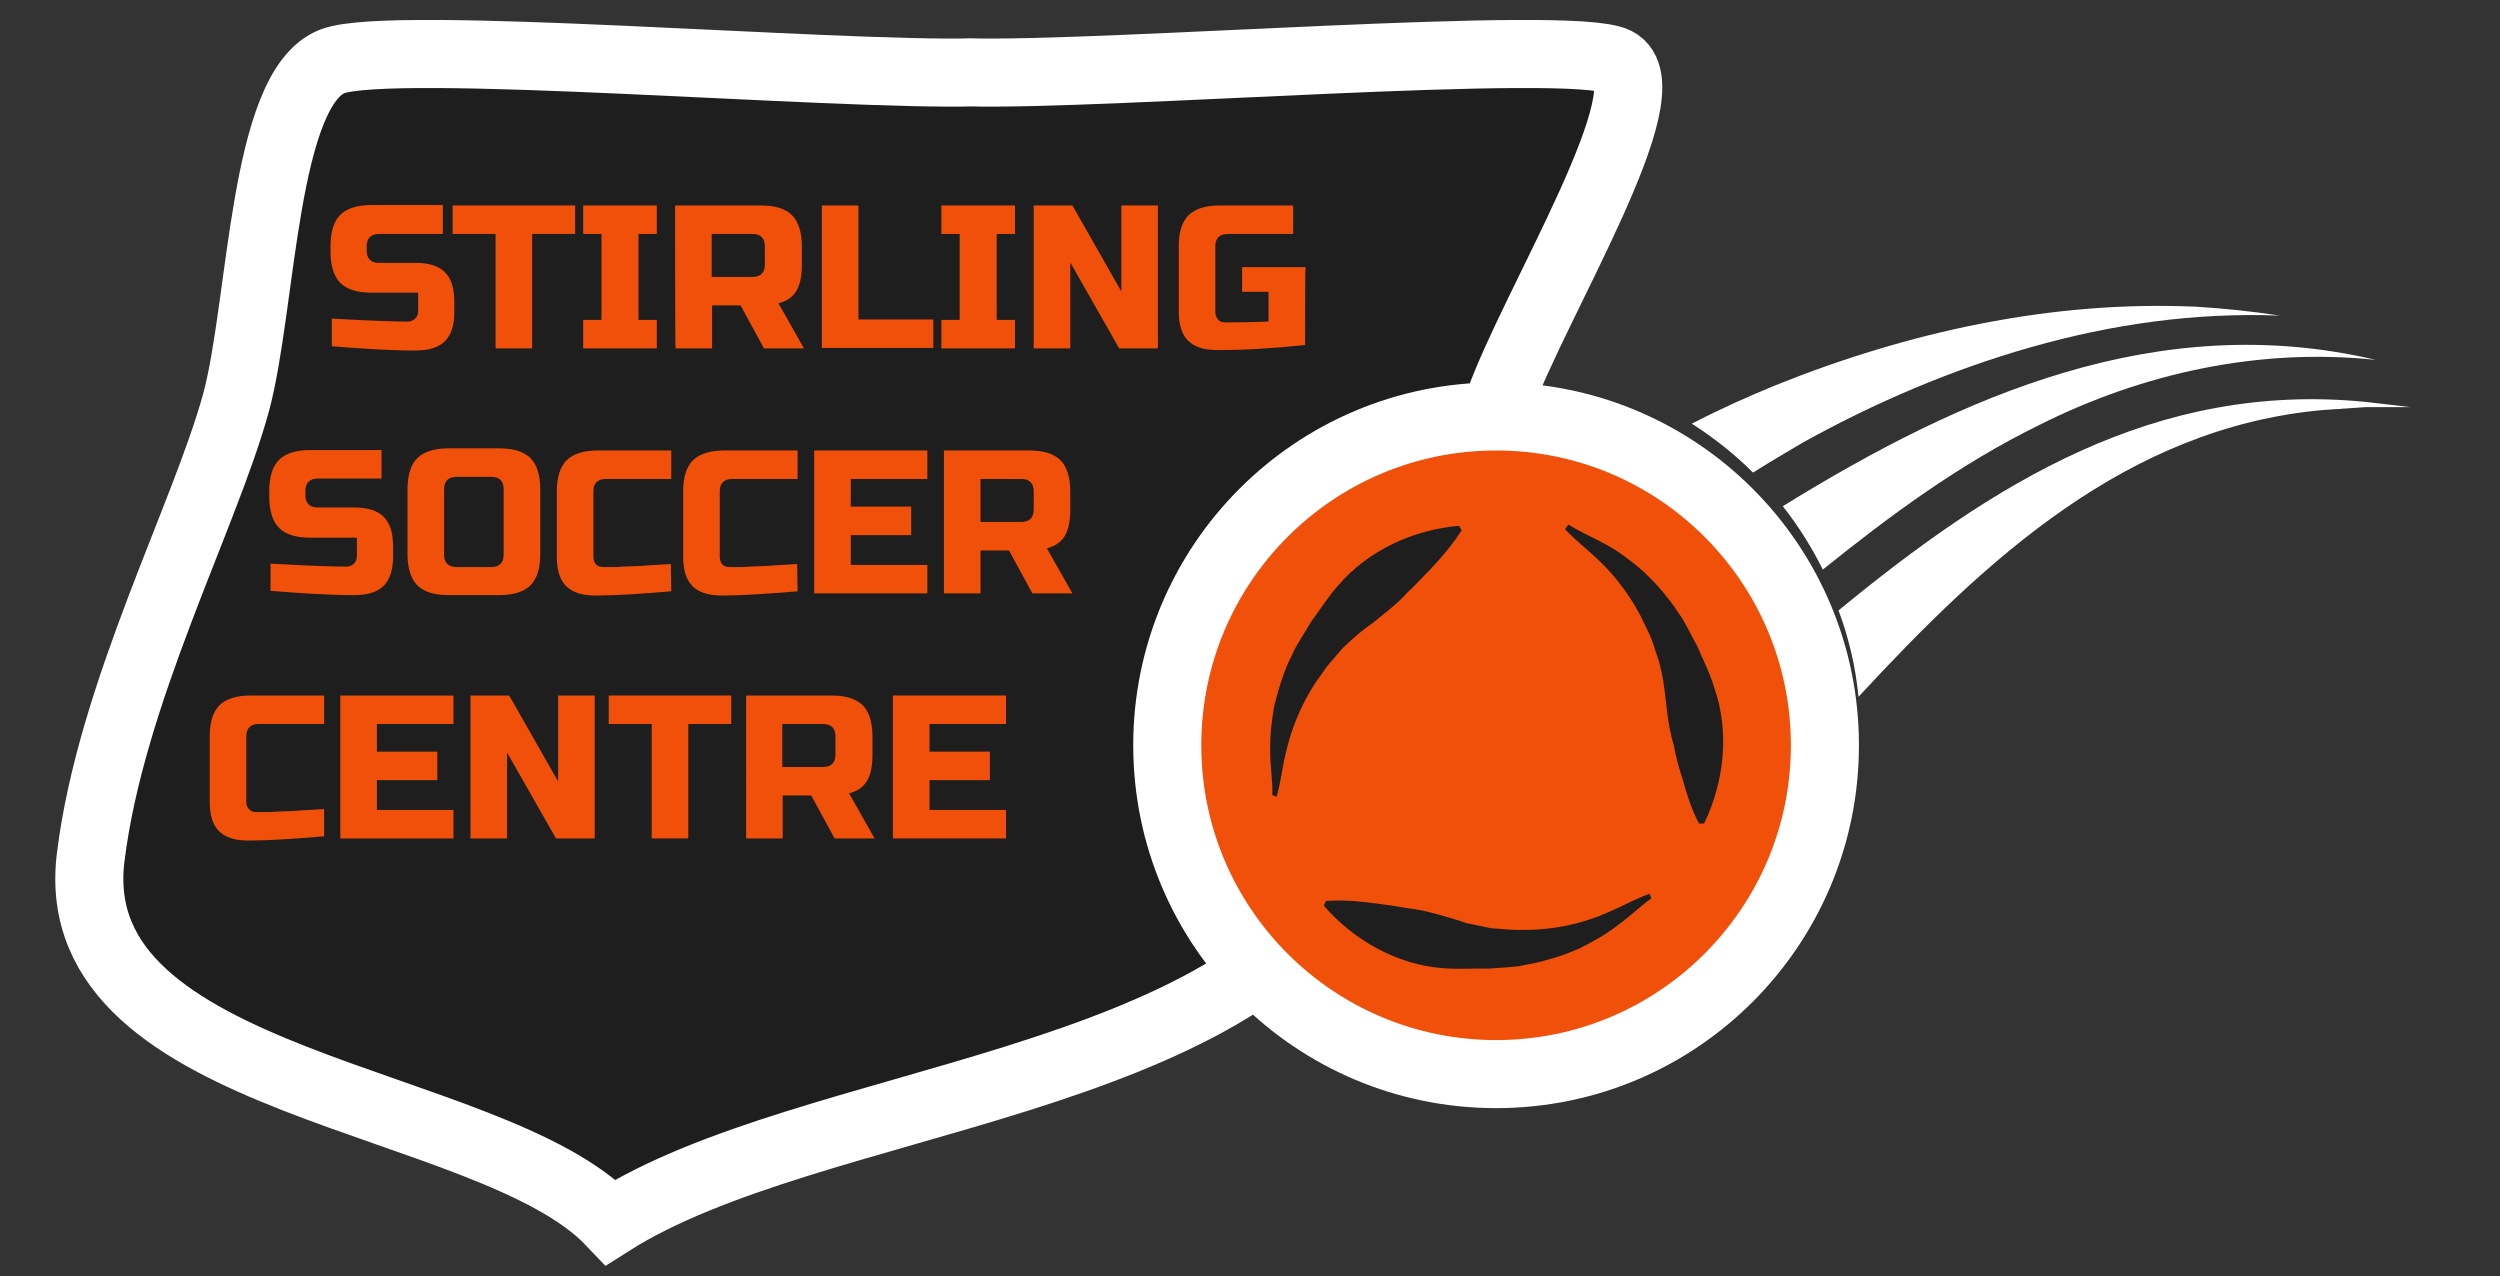 <?xml version="1.0" encoding="utf-8"?>
<!-- Generator: Adobe Illustrator 27.5.0, SVG Export Plug-In . SVG Version: 6.00 Build 0)  -->
<svg version="1.1" id="Layer_1" xmlns="http://www.w3.org/2000/svg" xmlns:xlink="http://www.w3.org/1999/xlink" x="0px" y="0px"
	 viewBox="0 0 587.7 300" style="enable-background:new 0 0 587.7 300;" xml:space="preserve">
<rect x="0" y="0" width="587.7" height="300" fill="#333333" stroke="none"/>
<style type="text/css">
	.st0{fill:#1E1E1E;stroke:#FFFFFF;stroke-width:16;stroke-miterlimit:10;}
	.st1{fill:#F0500A;}
	.st2{fill:#F0500A;stroke:#FFFFFF;stroke-width:16;stroke-miterlimit:10;}
	.st3{fill:#FFFFFF;}
	.st4{fill:#1E1E1E;}
</style>
<path class="st0" d="M227.3,17c32.6,0.9,142-7.9,152.6-2.6c12.5,6.2-19.4,57.3-27.5,80.2c-9.5,26.7-13.4,68.6-32.9,107.1
	c-27.4,54.1-128.8,55.7-175.9,85.6l0,0c-28.4-29.9-128.8-31.5-122.3-85.6c4.7-38.6,26.9-80.4,34.2-107.1c6.2-22.9,6.3-74,22.7-80.2
	c14-5.3,117.8,3.5,151,2.6"/>
<g>
	<path class="st1" d="M78,74.9c8.8,0.5,14.7,0.7,17.8,0.7c0.7,0,1.3-0.2,1.8-0.7s0.7-1,0.7-1.8v-4.3h-11c-3.4,0-5.8-0.8-7.3-2.3
		c-1.5-1.5-2.3-4-2.3-7.3v-1.4c0-3.4,0.8-5.8,2.3-7.3s4-2.3,7.3-2.3h16.8V55H89.1c-1.9,0-2.9,1-2.9,2.9v1c0,1.9,1,2.9,2.9,2.9h8.6
		c3.1,0,5.4,0.7,6.9,2.2s2.2,3.8,2.2,6.9v2.4c0,3.1-0.7,5.4-2.2,6.9c-1.5,1.5-3.8,2.2-6.9,2.2c-1.6,0-3.4,0-5.2-0.1l-4.4-0.2
		c-3.3-0.2-6.6-0.4-10.1-0.7V74.9z"/>
	<path class="st1" d="M125.1,81.9h-8.6V55h-10.1v-6.7h28.8V55h-10.1V81.9z"/>
	<path class="st1" d="M154.4,81.9h-17.3v-6.7h4.3V55h-4.3v-6.7h17.3V55h-4.3v20.2h4.3V81.9z"/>
	<path class="st1" d="M158.7,48.3h20.2c3.4,0,5.8,0.8,7.3,2.3s2.3,4,2.3,7.3v4.3c0,2.7-0.4,4.7-1.3,6.2s-2.3,2.4-4.2,2.9l6,10.6
		h-9.4l-5.5-10.1h-6.7v10.1h-8.6C158.7,81.9,158.7,48.3,158.7,48.3z M179.8,57.9c0-1.9-1-2.9-2.9-2.9h-9.6v10.1h9.6
		c1.9,0,2.9-1,2.9-2.9C179.8,62.2,179.8,57.9,179.8,57.9z"/>
	<path class="st1" d="M201.9,75.1h17.5v6.7h-26.2V48.3h8.6V75.1z"/>
	<path class="st1" d="M238.6,81.9h-17.3v-6.7h4.3V55h-4.3v-6.7h17.3V55h-4.3v20.2h4.3V81.9z"/>
	<path class="st1" d="M272.2,81.9h-9.1l-11.5-20.2v20.2H243V48.3h9.1l11.5,20.2V48.3h8.6V81.9z"/>
	<path class="st1" d="M306.8,81.1c-7.5,0.8-14.4,1.2-20.6,1.2c-3.1,0-5.4-0.7-6.9-2.2s-2.2-3.8-2.2-6.9V57.9c0-3.4,0.8-5.8,2.3-7.3
		s4-2.3,7.3-2.3h17.3V55h-15.4c-1.9,0-2.9,1-2.9,2.9v15.4c0,0.7,0.2,1.3,0.6,1.8s1,0.7,1.8,0.7c3.7,0,7-0.1,10.1-0.2v-7h-6.2v-5.8
		h14.9C306.8,62.7,306.8,81.1,306.8,81.1z"/>
	<path class="st1" d="M63.6,132.5c8.8,0.5,14.7,0.7,17.8,0.7c0.7,0,1.3-0.2,1.8-0.7c0.4-0.4,0.7-1,0.7-1.8v-4.3h-11
		c-3.4,0-5.8-0.8-7.3-2.3c-1.5-1.5-2.3-4-2.3-7.3v-1.4c0-3.4,0.8-5.8,2.3-7.3c1.5-1.5,4-2.3,7.3-2.3h16.8v6.7H74.7
		c-1.9,0-2.9,1-2.9,2.9v1c0,1.9,1,2.9,2.9,2.9h8.6c3.1,0,5.4,0.7,6.9,2.2s2.2,3.8,2.2,6.9v2.4c0,3.1-0.7,5.4-2.2,6.9
		s-3.8,2.2-6.9,2.2c-1.6,0-3.4,0-5.2-0.1l-4.4-0.2c-3.3-0.2-6.6-0.4-10.1-0.7V132.5L63.6,132.5z"/>
	<path class="st1" d="M127,130.3c0,3.4-0.8,5.8-2.3,7.3s-4,2.3-7.3,2.3h-12c-3.4,0-5.8-0.8-7.3-2.3s-2.3-4-2.3-7.3V115
		c0-3.4,0.8-5.8,2.3-7.3s4-2.3,7.3-2.3h12c3.4,0,5.8,0.8,7.3,2.3s2.3,4,2.3,7.3V130.3z M118.4,115c0-1.9-1-2.9-2.9-2.9h-8.2
		c-1.9,0-2.9,1-2.9,2.9v15.4c0,1.9,1,2.9,2.9,2.9h8.2c1.9,0,2.9-1,2.9-2.9V115z"/>
	<path class="st1" d="M157.8,139c-7.1,0.6-13.1,1-17.8,1c-3.1,0-5.4-0.7-6.9-2.2s-2.2-3.8-2.2-6.9v-15.4c0-3.4,0.8-5.8,2.3-7.3
		s4-2.3,7.3-2.3h17.3v6.7h-15.4c-1.9,0-2.9,1-2.9,2.9v15.4c0,0.7,0.2,1.3,0.6,1.8c0.4,0.4,1,0.6,1.7,0.6s1.4,0,2.2,0s1.6,0,2.5-0.1
		c0.9,0,1.7-0.1,2.6-0.1c0.9,0,2-0.1,3.4-0.2c1.4-0.1,3.1-0.2,5.2-0.3L157.8,139L157.8,139z"/>
	<path class="st1" d="M187.5,139c-7.1,0.6-13.1,1-17.8,1c-3.1,0-5.4-0.7-6.9-2.2s-2.2-3.8-2.2-6.9v-15.4c0-3.4,0.8-5.8,2.3-7.3
		s4-2.3,7.3-2.3h17.3v6.7h-15.4c-1.9,0-2.9,1-2.9,2.9v15.4c0,0.7,0.2,1.3,0.6,1.8c0.4,0.4,1,0.6,1.7,0.6s1.4,0,2.2,0s1.6,0,2.5-0.1
		c0.9,0,1.7-0.1,2.6-0.1c0.9,0,2-0.1,3.4-0.2c1.4-0.1,3.1-0.2,5.2-0.3L187.5,139L187.5,139z"/>
	<path class="st1" d="M218,139.5h-26.6v-33.6H218v6.7h-18v6.5h14.2v6.7H200v7h18V139.5L218,139.5z"/>
	<path class="st1" d="M221.8,105.9H242c3.4,0,5.8,0.8,7.3,2.3c1.5,1.5,2.3,4,2.3,7.3v4.3c0,2.7-0.4,4.7-1.3,6.2s-2.3,2.4-4.2,2.9
		l6,10.6h-9.4l-5.5-10.1h-6.7v10.1h-8.6V105.9z M243,115.5c0-1.9-1-2.9-2.9-2.9h-9.6v10.1h9.6c1.9,0,2.9-1,2.9-2.9
		C243,119.8,243,115.5,243,115.5z"/>
	<path class="st1" d="M76.2,196.6c-7.1,0.6-13.1,1-17.8,1c-3.1,0-5.4-0.7-6.9-2.2s-2.2-3.8-2.2-6.9v-15.4c0-3.4,0.8-5.8,2.3-7.3
		s4-2.3,7.3-2.3h17.3v6.7H60.8c-1.9,0-2.9,1-2.9,2.9v15.4c0,0.7,0.2,1.3,0.7,1.8s1,0.6,1.7,0.6s1.4,0,2.2,0c0.8,0,1.6,0,2.5-0.1
		c0.9,0,1.7-0.1,2.6-0.1c0.9,0,2-0.1,3.4-0.2c1.4-0.1,3.1-0.2,5.2-0.3L76.2,196.6L76.2,196.6z"/>
	<path class="st1" d="M106.6,197.1H80v-33.6h26.6v6.7h-18v6.5h14.2v6.7H88.6v7h18V197.1z"/>
	<path class="st1" d="M139.8,197.1h-9.1l-11.5-20.2v20.2h-8.6v-33.6h9.1l11.5,20.2v-20.2h8.6V197.1z"/>
	<path class="st1" d="M161.8,197.1h-8.6v-26.9h-10.1v-6.7h28.8v6.7h-10.1V197.1z"/>
	<path class="st1" d="M175.3,163.5h20.2c3.4,0,5.8,0.8,7.3,2.3s2.3,4,2.3,7.3v4.3c0,2.7-0.4,4.7-1.3,6.2s-2.3,2.4-4.2,2.9l6,10.6
		h-9.4l-5.5-10.1h-6.7v10.1h-8.6V163.5L175.3,163.5z M196.4,173.1c0-1.9-1-2.9-2.9-2.9h-9.6v10.1h9.6c1.9,0,2.9-1,2.9-2.9V173.1
		L196.4,173.1z"/>
	<path class="st1" d="M236.5,197.1h-26.6v-33.6h26.6v6.7h-18v6.5h14.2v6.7h-14.2v7h18V197.1z"/>
</g>
<circle class="st2" cx="351.7" cy="175.2" r="77.3"/>
<path class="st3" d="M556.3,94.5c-49.8-5-88.1,19.4-124.1,49c2.4,6.4,4,13.2,4.7,20.3c29.9-32.3,63.1-63.2,109-67.4l10.3-0.7l10.4,0
	L556.3,94.5L556.3,94.5z"/>
<path class="st3" d="M419.1,119c3.6,4.6,6.8,9.6,9.4,14.9c15.9-12.8,32.2-24.8,50.7-33.9c24.4-12.3,51.9-18.3,79.3-15.4
	C507.5,72.6,461.3,92.9,419.1,119L419.1,119z"/>
<path class="st3" d="M516.2,72.1c-33.9-1.5-67.6,5.9-98.9,18.5c-6.3,2.6-12.6,5.4-18.8,8.6c-0.3,0.1-0.5,0.3-0.8,0.4
	c5.2,3.3,10.1,7.2,14.4,11.5c3.8-2.4,7.7-4.7,11.6-7c16.9-9.4,35.1-17.2,53.8-22.5c19-5.4,38.7-8.2,58.5-7.4
	C529.5,73.2,522.9,72.5,516.2,72.1L516.2,72.1z"/>
<path class="st4" d="M299.1,186.9c0.1-3.3-0.5-6.8-0.5-10.1c-0.1-3.5,0.3-7.1,0.9-10.6c0.6-2.5,1.4-5.4,2.3-7.8
	c0.5-1.5,1.5-3.6,2.2-5c0.7-1.7,3.2-5.4,4.1-7.1c2.2-2.9,4.1-6,6.5-8.7c7-8.2,17.7-13.1,28.4-14l0.6,1.1c-3.5,5.4-7.5,9.3-11.8,13.7
	c-0.5,0.4-1.3,1.2-1.7,1.7c-2.2,2.3-4.8,4.2-7.2,6.2c-1.1,0.8-2.8,2-3.8,2.9c-1.2,1-2.3,2.1-3.5,3.2l-3.1,3.6
	c-0.9,1-1.9,2.7-2.8,3.8c-3.6,5.3-6.1,11.2-7.5,17.5c-0.8,3.2-1.1,6.6-2.1,10L299.1,186.9L299.1,186.9L299.1,186.9z"/>
<path class="st4" d="M368.7,123.3c2.8,1.8,6,3.1,9,4.8c3.1,1.7,5.9,3.9,8.6,6.2c1.8,1.8,4,3.9,5.5,6c1.1,1.2,2.3,3.1,3.2,4.4
	c1.1,1.5,3,5.5,4,7.2c1.4,3.3,3.1,6.6,4.1,10.1c3.5,10.3,2.2,21.8-2.5,31.6l-1.2,0c-1.8-3.4-2.8-6.7-3.7-9.9
	c-0.9-2.8-1.7-5.5-2.2-8.4c-1.6-5.1-1.7-10.2-2.5-15.2c-0.3-1.6-0.6-3.1-1-4.6l-1.5-4.5c-0.4-1.3-1.3-3-1.9-4.3
	c-2.7-5.8-6.5-11-11.2-15.4c-2.4-2.3-5.1-4.3-7.5-6.9L368.7,123.3L368.7,123.3L368.7,123.3z"/>
<path class="st4" d="M388.2,211.2c-2.7,1.9-5.2,4.4-7.9,6.3c-2.8,2.2-5.9,3.9-9.1,5.5c-2.3,1-5.2,2.1-7.7,2.7
	c-1.5,0.5-3.8,0.9-5.3,1.2c-1.8,0.5-6.3,0.6-8.1,0.8c-3.6-0.1-7.3,0.2-10.9-0.1c-10.8-0.8-21-6.6-28-14.7l0.5-1.1
	c5.6-0.4,10.3,0.4,15.6,1.1c1.2,0.2,2.5,0.4,3.6,0.6c3.6,0.4,7,1.4,10.4,2.4c0.8,0.2,2.6,0.8,3.4,1.1c1.9,0.4,3.9,0.8,5.8,1.2
	c1.6,0.1,5.5,0.5,7,0.4c7.2,0.1,14.3-1.3,20.9-4.3c3.1-1.3,6-3,9.4-4.2L388.2,211.2L388.2,211.2L388.2,211.2z"/>
</svg>
